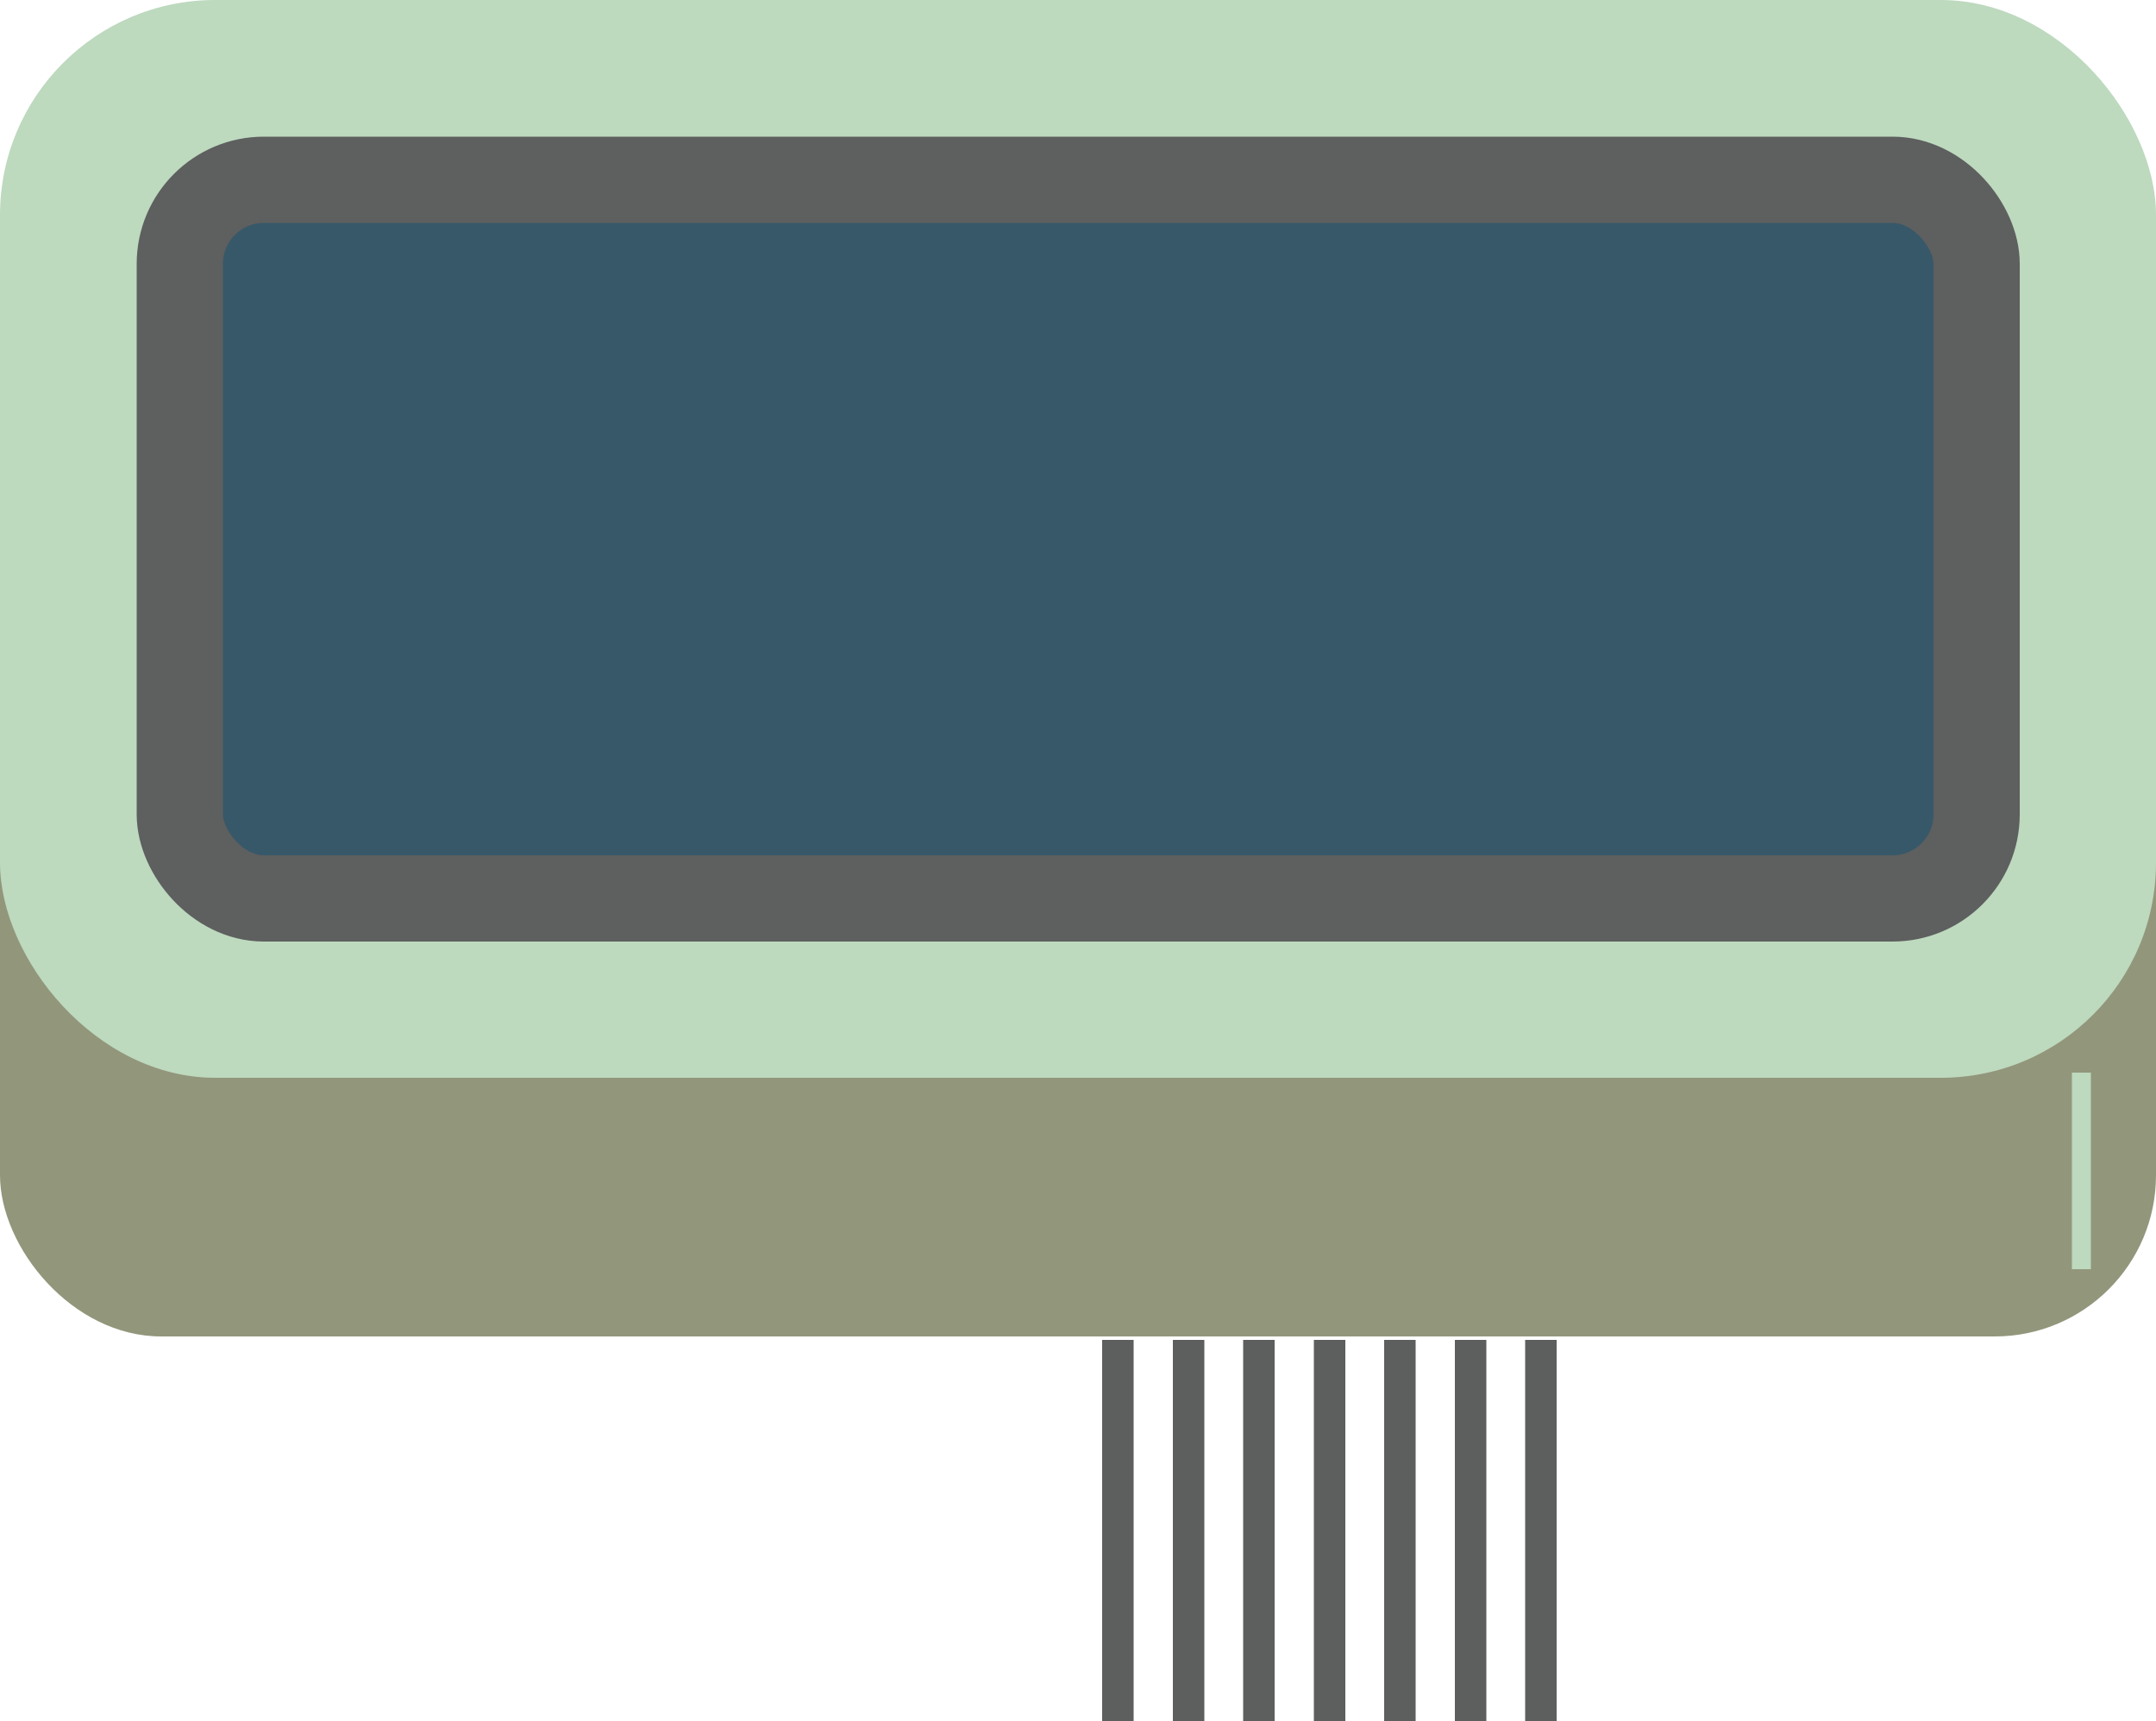 <svg xmlns="http://www.w3.org/2000/svg" viewBox="0 0 50 39.93"><defs><style>.cls-1{fill:#92967b;}.cls-2{fill:#bdd9be;}.cls-3{fill:#375869;stroke:#5e5f5f;stroke-miterlimit:10;stroke-width:2px;}.cls-4{fill:#5d5e5e;}</style></defs><title>LCD_Backlight_ON</title><g id="Layer_2" data-name="Layer 2"><g id="ActionKit-on-list"><g id="LCD_normal"><rect class="cls-1" y="6" width="50" height="25" rx="3.74" ry="3.74"/><rect class="cls-2" width="50" height="25" rx="4.99" ry="4.99"/><rect class="cls-3" x="4.17" y="4.17" width="41.67" height="16.67" rx="1.95" ry="1.95"/><rect class="cls-4" x="25.56" y="31.08" width="0.73" height="8.85"/><rect class="cls-4" x="27.2" y="31.08" width="0.73" height="8.85"/><rect class="cls-4" x="28.83" y="31.08" width="0.73" height="8.85"/><rect class="cls-4" x="30.47" y="31.08" width="0.73" height="8.85"/><rect class="cls-4" x="32.1" y="31.08" width="0.73" height="8.85"/><rect class="cls-4" x="33.74" y="31.08" width="0.73" height="8.85"/><rect class="cls-4" x="35.37" y="31.08" width="0.73" height="8.85"/><rect class="cls-2" x="48.05" y="24.88" width="0.44" height="4.56"/></g></g></g></svg>